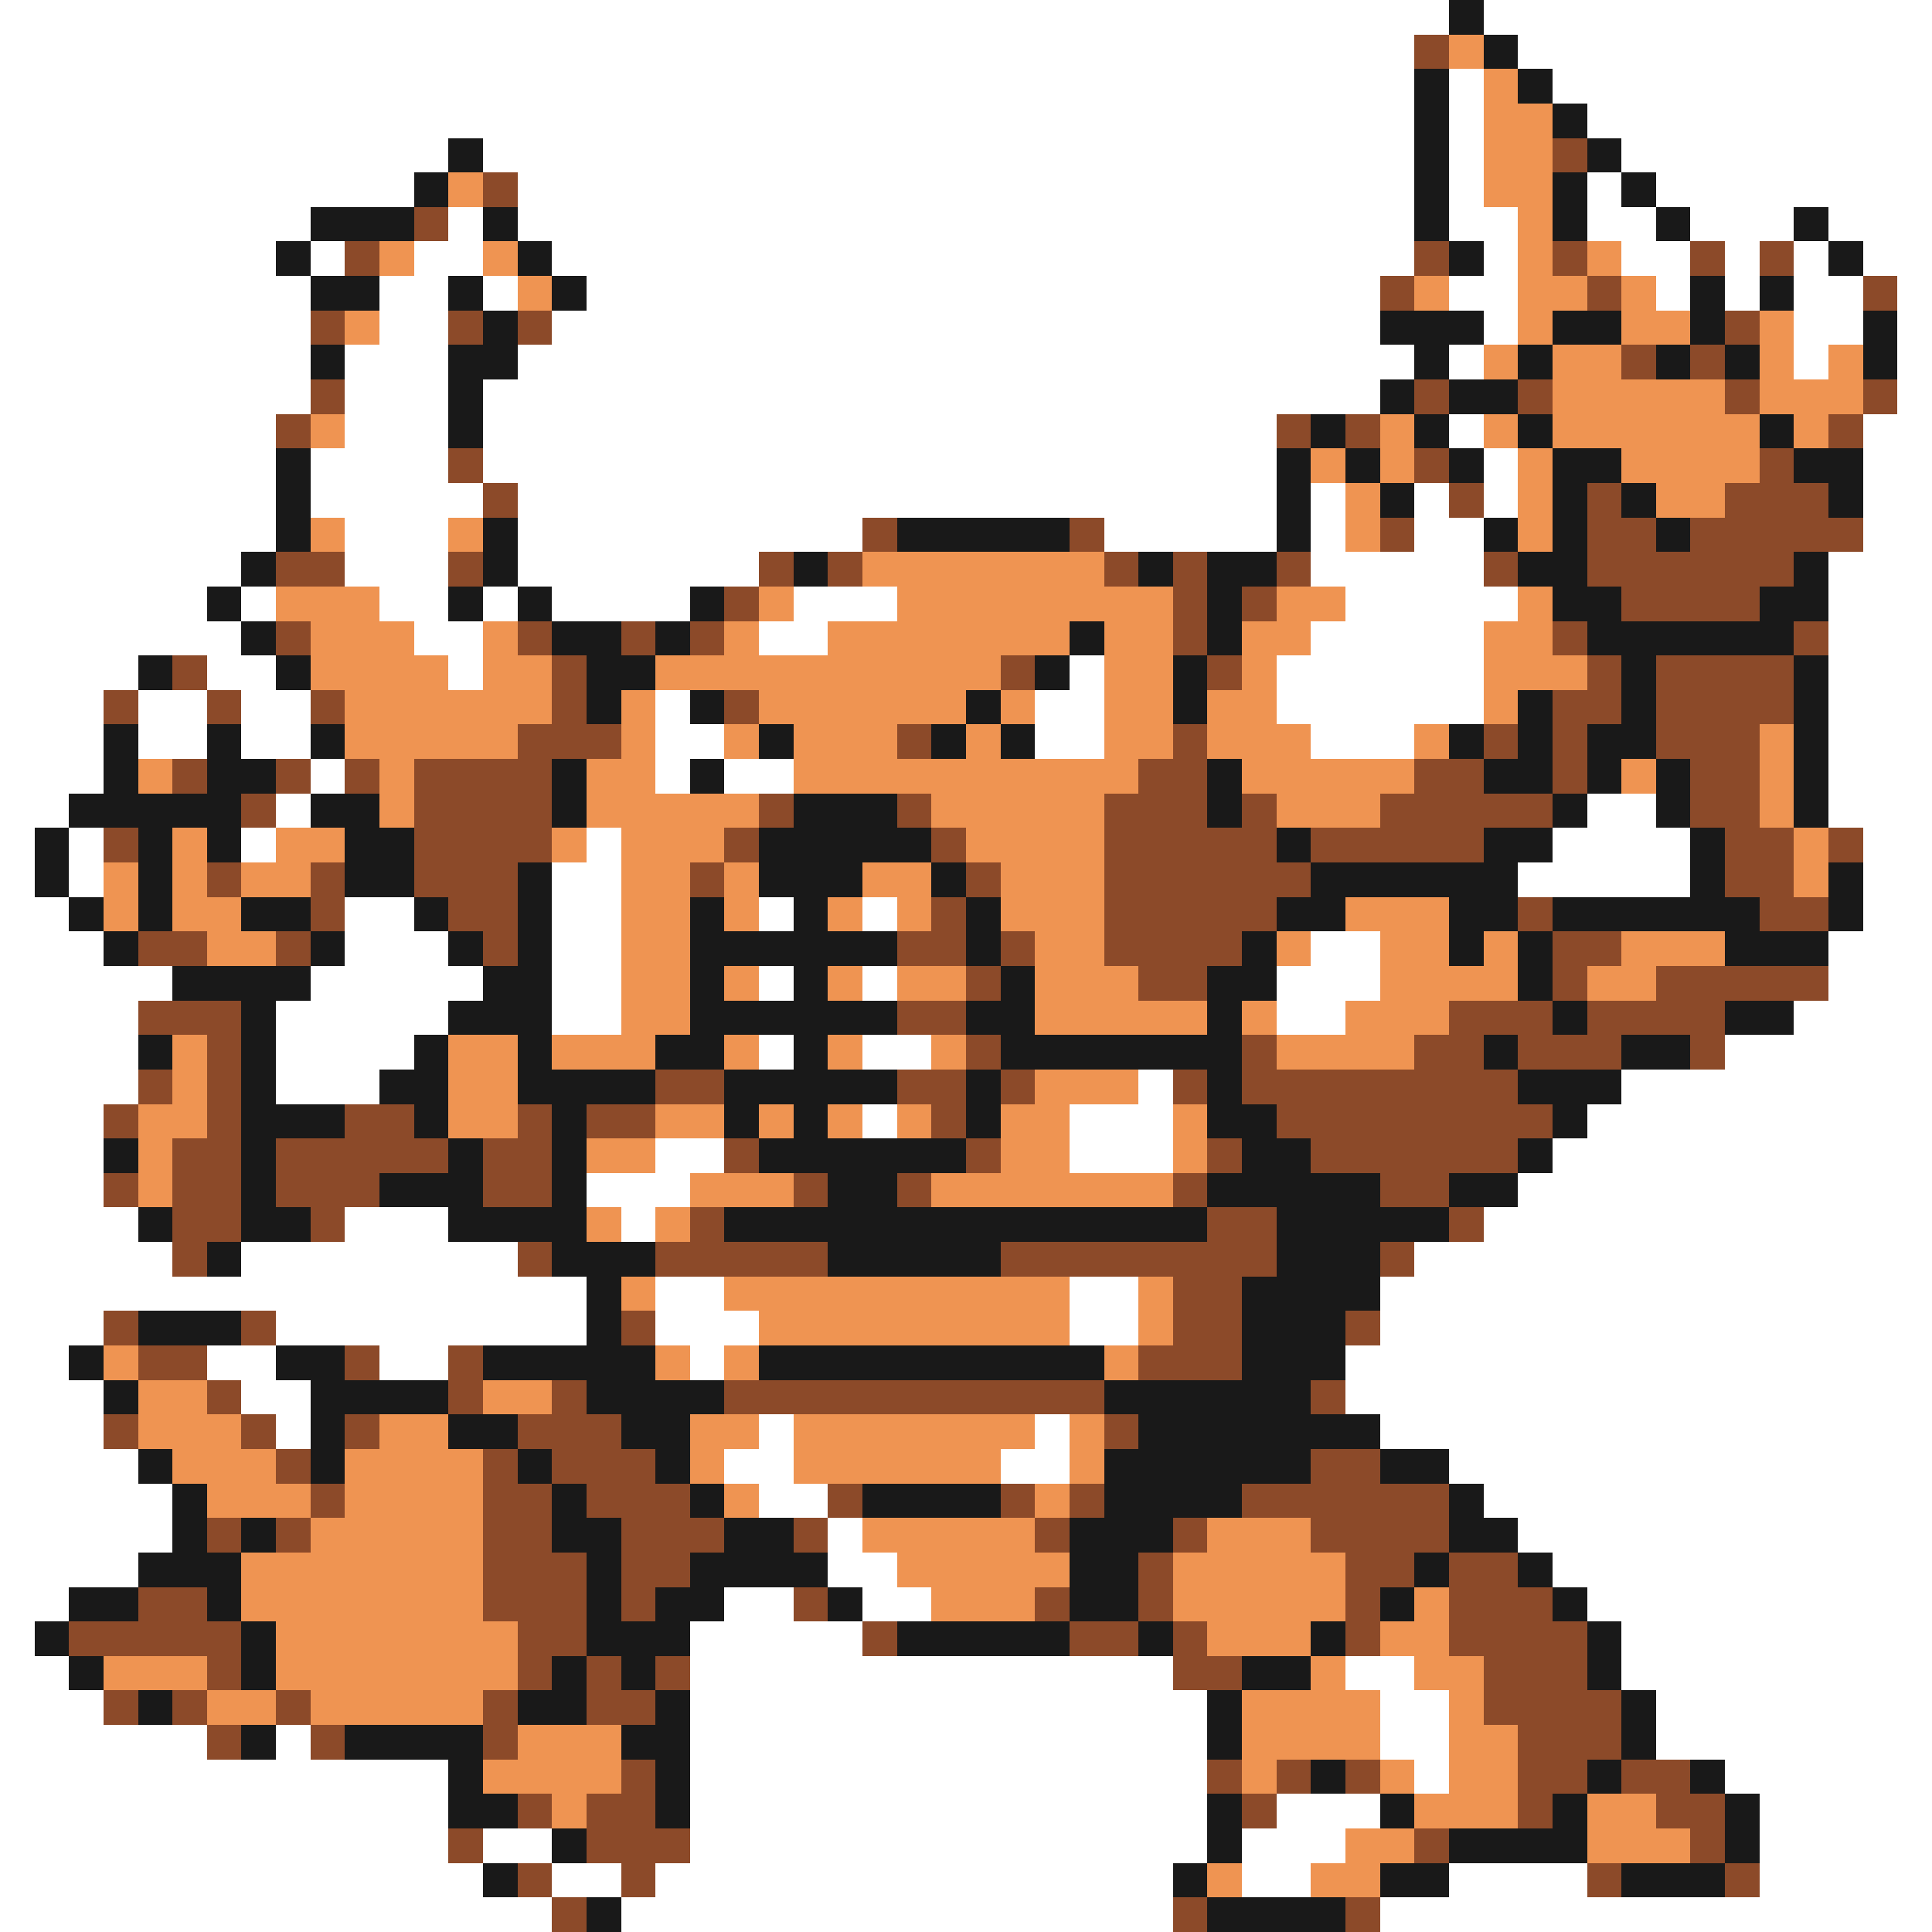 <svg xmlns="http://www.w3.org/2000/svg" viewBox="0 -0.5 56 56" shape-rendering="crispEdges">
<rect x="0" y="-0.5" width="56" height="56" fill="#808080" stroke="none"/>
<path stroke="#ffffff" d="M0 0h42M43 0h13M0 1h41M44 1h12M0 2h41M42 2h1M45 2h11M0 3h41M42 3h1M46 3h10M0 4h13M14 4h27M42 4h1M47 4h9M0 5h12M15 5h26M42 5h1M46 5h1M48 5h8M0 6h9M13 6h1M15 6h26M42 6h2M46 6h2M49 6h3M53 6h3M0 7h8M9 7h1M12 7h2M16 7h25M43 7h1M47 7h2M50 7h1M52 7h1M54 7h2M0 8h9M11 8h2M14 8h1M17 8h23M42 8h2M48 8h1M50 8h1M52 8h2M55 8h1M0 9h9M11 9h2M16 9h24M43 9h1M52 9h2M55 9h1M0 10h9M10 10h3M15 10h26M42 10h1M52 10h1M55 10h1M0 11h9M10 11h3M14 11h26M55 11h1M0 12h8M10 12h3M14 12h23M42 12h1M54 12h2M0 13h8M9 13h4M14 13h23M43 13h1M54 13h2M0 14h8M9 14h5M15 14h22M38 14h1M41 14h1M43 14h1M54 14h2M0 15h8M10 15h3M15 15h10M32 15h5M38 15h1M41 15h2M54 15h2M0 16h7M10 16h3M15 16h7M38 16h5M53 16h3M0 17h6M7 17h1M11 17h2M14 17h1M16 17h4M23 17h3M39 17h5M53 17h3M0 18h7M12 18h2M22 18h2M38 18h5M53 18h3M0 19h4M6 19h2M13 19h1M31 19h1M37 19h6M53 19h3M0 20h3M4 20h2M7 20h2M19 20h1M30 20h2M37 20h6M53 20h3M0 21h3M4 21h2M7 21h2M19 21h2M30 21h2M38 21h3M53 21h3M0 22h3M9 22h1M19 22h1M21 22h2M53 22h3M0 23h2M8 23h1M46 23h2M53 23h3M0 24h1M2 24h1M7 24h1M17 24h1M45 24h4M54 24h2M0 25h1M2 25h1M16 25h2M44 25h5M54 25h2M0 26h2M10 26h2M16 26h2M22 26h1M25 26h1M54 26h2M0 27h3M10 27h3M16 27h2M38 27h2M53 27h3M0 28h5M9 28h5M16 28h2M22 28h1M25 28h1M37 28h3M53 28h3M0 29h4M8 29h5M16 29h2M37 29h2M52 29h4M0 30h4M8 30h4M22 30h1M25 30h2M50 30h6M0 31h4M8 31h3M33 31h1M47 31h9M0 32h3M25 32h1M31 32h3M46 32h10M0 33h3M19 33h2M31 33h3M45 33h11M0 34h3M17 34h3M44 34h12M0 35h4M10 35h3M18 35h1M43 35h13M0 36h5M7 36h8M41 36h15M0 37h17M19 37h2M31 37h2M40 37h16M0 38h3M8 38h9M19 38h3M31 38h2M40 38h16M0 39h2M6 39h2M11 39h2M20 39h1M39 39h17M0 40h3M7 40h2M39 40h17M0 41h3M8 41h1M22 41h1M30 41h1M40 41h16M0 42h4M21 42h2M29 42h2M42 42h14M0 43h5M22 43h2M43 43h13M0 44h5M24 44h1M44 44h12M0 45h4M24 45h2M45 45h11M0 46h2M21 46h2M25 46h2M46 46h10M0 47h1M20 47h5M47 47h9M0 48h2M20 48h14M39 48h2M47 48h9M0 49h3M20 49h15M40 49h2M48 49h8M0 50h6M8 50h1M20 50h15M40 50h2M48 50h8M0 51h13M20 51h15M41 51h1M50 51h6M0 52h13M20 52h15M37 52h3M51 52h5M0 53h13M14 53h2M20 53h15M36 53h3M51 53h5M0 54h14M16 54h2M19 54h15M36 54h2M42 54h4M51 54h5M0 55h16M18 55h16M40 55h16" />
<path stroke="#191919" d="M42 0h1M43 1h1M41 2h1M44 2h1M41 3h1M45 3h1M13 4h1M41 4h1M46 4h1M12 5h1M41 5h1M45 5h1M47 5h1M9 6h3M14 6h1M41 6h1M45 6h1M48 6h1M52 6h1M8 7h1M15 7h1M42 7h1M53 7h1M9 8h2M13 8h1M16 8h1M49 8h1M51 8h1M14 9h1M40 9h3M45 9h2M49 9h1M54 9h1M9 10h1M13 10h2M41 10h1M44 10h1M48 10h1M50 10h1M54 10h1M13 11h1M40 11h1M42 11h2M13 12h1M38 12h1M41 12h1M44 12h1M51 12h1M8 13h1M37 13h1M39 13h1M42 13h1M45 13h2M52 13h2M8 14h1M37 14h1M40 14h1M45 14h1M47 14h1M53 14h1M8 15h1M14 15h1M26 15h5M37 15h1M43 15h1M45 15h1M48 15h1M7 16h1M14 16h1M23 16h1M33 16h1M35 16h2M44 16h2M52 16h1M6 17h1M13 17h1M15 17h1M20 17h1M35 17h1M45 17h2M51 17h2M7 18h1M16 18h2M19 18h1M31 18h1M35 18h1M46 18h6M4 19h1M8 19h1M17 19h2M30 19h1M34 19h1M47 19h1M52 19h1M17 20h1M20 20h1M28 20h1M34 20h1M44 20h1M47 20h1M52 20h1M3 21h1M6 21h1M9 21h1M22 21h1M27 21h1M29 21h1M42 21h1M44 21h1M46 21h2M52 21h1M3 22h1M6 22h2M16 22h1M20 22h1M35 22h1M43 22h2M46 22h1M48 22h1M52 22h1M2 23h5M9 23h2M16 23h1M23 23h3M35 23h1M45 23h1M48 23h1M52 23h1M1 24h1M4 24h1M6 24h1M10 24h2M22 24h5M37 24h1M43 24h2M49 24h1M1 25h1M4 25h1M10 25h2M15 25h1M22 25h3M27 25h1M38 25h6M49 25h1M53 25h1M2 26h1M4 26h1M7 26h2M12 26h1M15 26h1M20 26h1M23 26h1M28 26h1M37 26h2M42 26h2M45 26h6M53 26h1M3 27h1M9 27h1M13 27h1M15 27h1M20 27h6M28 27h1M36 27h1M42 27h1M44 27h1M50 27h3M5 28h4M14 28h2M20 28h1M23 28h1M29 28h1M35 28h2M44 28h1M7 29h1M13 29h3M20 29h6M28 29h2M35 29h1M45 29h1M50 29h2M4 30h1M7 30h1M12 30h1M15 30h1M19 30h2M23 30h1M29 30h7M43 30h1M47 30h2M7 31h1M11 31h2M15 31h4M21 31h5M28 31h1M35 31h1M44 31h3M7 32h3M12 32h1M16 32h1M21 32h1M23 32h1M28 32h1M35 32h2M45 32h1M3 33h1M7 33h1M13 33h1M16 33h1M22 33h6M36 33h2M44 33h1M7 34h1M11 34h3M16 34h1M24 34h2M35 34h5M42 34h2M4 35h1M7 35h2M13 35h4M21 35h14M37 35h5M6 36h1M16 36h3M24 36h5M37 36h3M17 37h1M36 37h4M4 38h3M17 38h1M36 38h3M2 39h1M8 39h2M14 39h5M22 39h10M36 39h3M3 40h1M9 40h4M17 40h4M32 40h6M9 41h1M13 41h2M18 41h2M33 41h7M4 42h1M9 42h1M15 42h1M19 42h1M32 42h6M40 42h2M5 43h1M16 43h1M20 43h1M25 43h4M32 43h4M42 43h1M5 44h1M7 44h1M16 44h2M21 44h2M31 44h3M42 44h2M4 45h3M17 45h1M20 45h4M31 45h2M41 45h1M44 45h1M2 46h2M6 46h1M17 46h1M19 46h2M24 46h1M31 46h2M40 46h1M45 46h1M1 47h1M7 47h1M17 47h3M26 47h5M33 47h1M38 47h1M46 47h1M2 48h1M7 48h1M16 48h1M18 48h1M36 48h2M46 48h1M4 49h1M15 49h2M19 49h1M35 49h1M47 49h1M7 50h1M10 50h4M18 50h2M35 50h1M47 50h1M13 51h1M19 51h1M38 51h1M46 51h1M49 51h1M13 52h2M19 52h1M35 52h1M40 52h1M45 52h1M50 52h1M16 53h1M35 53h1M42 53h4M50 53h1M14 54h1M34 54h1M40 54h2M47 54h3M17 55h1M35 55h4" />
<path stroke="#8c4a29" d="M41 1h1M45 4h1M14 5h1M12 6h1M10 7h1M41 7h1M45 7h1M49 7h1M51 7h1M40 8h1M46 8h1M54 8h1M9 9h1M13 9h1M15 9h1M50 9h1M47 10h1M49 10h1M9 11h1M41 11h1M44 11h1M50 11h1M54 11h1M8 12h1M37 12h1M39 12h1M53 12h1M13 13h1M41 13h1M51 13h1M14 14h1M42 14h1M46 14h1M50 14h3M25 15h1M31 15h1M40 15h1M46 15h2M49 15h5M8 16h2M13 16h1M22 16h1M24 16h1M32 16h1M34 16h1M37 16h1M43 16h1M46 16h6M21 17h1M34 17h1M36 17h1M47 17h4M8 18h1M15 18h1M18 18h1M20 18h1M34 18h1M45 18h1M52 18h1M5 19h1M16 19h1M29 19h1M35 19h1M46 19h1M48 19h4M3 20h1M6 20h1M9 20h1M16 20h1M21 20h1M45 20h2M48 20h4M15 21h3M26 21h1M34 21h1M43 21h1M45 21h1M48 21h3M5 22h1M8 22h1M10 22h1M12 22h4M33 22h2M41 22h2M45 22h1M49 22h2M7 23h1M12 23h4M22 23h1M26 23h1M32 23h3M36 23h1M40 23h5M49 23h2M3 24h1M12 24h4M21 24h1M27 24h1M32 24h5M38 24h5M50 24h2M53 24h1M6 25h1M9 25h1M12 25h3M20 25h1M28 25h1M32 25h6M50 25h2M9 26h1M13 26h2M27 26h1M32 26h5M44 26h1M51 26h2M4 27h2M8 27h1M14 27h1M26 27h2M29 27h1M32 27h4M45 27h2M28 28h1M33 28h2M45 28h1M48 28h5M4 29h3M26 29h2M42 29h3M46 29h4M6 30h1M28 30h1M36 30h1M41 30h2M44 30h3M49 30h1M4 31h1M6 31h1M19 31h2M26 31h2M29 31h1M34 31h1M36 31h8M3 32h1M6 32h1M10 32h2M15 32h1M17 32h2M27 32h1M37 32h8M5 33h2M8 33h5M14 33h2M21 33h1M28 33h1M35 33h1M38 33h6M3 34h1M5 34h2M8 34h3M14 34h2M23 34h1M26 34h1M34 34h1M40 34h2M5 35h2M9 35h1M20 35h1M35 35h2M42 35h1M5 36h1M15 36h1M19 36h5M29 36h8M40 36h1M34 37h2M3 38h1M7 38h1M18 38h1M34 38h2M39 38h1M4 39h2M10 39h1M13 39h1M33 39h3M6 40h1M13 40h1M16 40h1M21 40h11M38 40h1M3 41h1M7 41h1M10 41h1M15 41h3M32 41h1M8 42h1M14 42h1M16 42h3M38 42h2M9 43h1M14 43h2M17 43h3M24 43h1M29 43h1M31 43h1M36 43h6M6 44h1M8 44h1M14 44h2M18 44h3M23 44h1M30 44h1M34 44h1M38 44h4M14 45h3M18 45h2M33 45h1M39 45h2M42 45h2M4 46h2M14 46h3M18 46h1M23 46h1M30 46h1M33 46h1M39 46h1M42 46h3M2 47h5M15 47h2M25 47h1M31 47h2M34 47h1M39 47h1M42 47h4M6 48h1M15 48h1M17 48h1M19 48h1M34 48h2M43 48h3M3 49h1M5 49h1M8 49h1M14 49h1M17 49h2M43 49h4M6 50h1M9 50h1M14 50h1M44 50h3M18 51h1M35 51h1M37 51h1M39 51h1M44 51h2M47 51h2M15 52h1M17 52h2M36 52h1M44 52h1M48 52h2M13 53h1M17 53h3M41 53h1M49 53h1M15 54h1M18 54h1M46 54h1M50 54h1M16 55h1M34 55h1M39 55h1" />
<path stroke="#ef9452" d="M42 1h1M43 2h1M43 3h2M43 4h2M13 5h1M43 5h2M44 6h1M11 7h1M14 7h1M44 7h1M46 7h1M15 8h1M41 8h1M44 8h2M47 8h1M10 9h1M44 9h1M47 9h2M51 9h1M43 10h1M45 10h2M51 10h1M53 10h1M45 11h5M51 11h3M9 12h1M40 12h1M43 12h1M45 12h6M52 12h1M38 13h1M40 13h1M44 13h1M47 13h4M39 14h1M44 14h1M48 14h2M9 15h1M13 15h1M39 15h1M44 15h1M25 16h7M8 17h3M22 17h1M26 17h8M37 17h2M44 17h1M9 18h3M14 18h1M21 18h1M24 18h7M32 18h2M36 18h2M43 18h2M9 19h4M14 19h2M19 19h10M32 19h2M36 19h1M43 19h3M10 20h6M18 20h1M22 20h6M29 20h1M32 20h2M35 20h2M43 20h1M10 21h5M18 21h1M21 21h1M23 21h3M28 21h1M32 21h2M35 21h3M41 21h1M51 21h1M4 22h1M11 22h1M17 22h2M23 22h10M36 22h5M47 22h1M51 22h1M11 23h1M17 23h5M27 23h5M37 23h3M51 23h1M5 24h1M8 24h2M16 24h1M18 24h3M28 24h4M52 24h1M3 25h1M5 25h1M7 25h2M18 25h2M21 25h1M25 25h2M29 25h3M52 25h1M3 26h1M5 26h2M18 26h2M21 26h1M24 26h1M26 26h1M29 26h3M39 26h3M6 27h2M18 27h2M30 27h2M37 27h1M40 27h2M43 27h1M47 27h3M18 28h2M21 28h1M24 28h1M26 28h2M30 28h3M40 28h4M46 28h2M18 29h2M30 29h5M36 29h1M39 29h3M5 30h1M13 30h2M16 30h3M21 30h1M24 30h1M27 30h1M37 30h4M5 31h1M13 31h2M30 31h3M4 32h2M13 32h2M19 32h2M22 32h1M24 32h1M26 32h1M29 32h2M34 32h1M4 33h1M17 33h2M29 33h2M34 33h1M4 34h1M20 34h3M27 34h7M17 35h1M19 35h1M18 37h1M21 37h10M33 37h1M22 38h9M33 38h1M3 39h1M19 39h1M21 39h1M32 39h1M4 40h2M14 40h2M4 41h3M11 41h2M20 41h2M23 41h7M31 41h1M5 42h3M10 42h4M20 42h1M23 42h6M31 42h1M6 43h3M10 43h4M21 43h1M30 43h1M9 44h5M25 44h5M35 44h3M7 45h7M26 45h5M34 45h5M7 46h7M27 46h3M34 46h5M41 46h1M8 47h7M35 47h3M40 47h2M3 48h3M8 48h7M38 48h1M41 48h2M6 49h2M9 49h5M36 49h4M42 49h1M15 50h3M36 50h4M42 50h2M14 51h4M36 51h1M40 51h1M42 51h2M16 52h1M41 52h3M46 52h2M39 53h2M46 53h3M35 54h1M38 54h2" />
</svg>